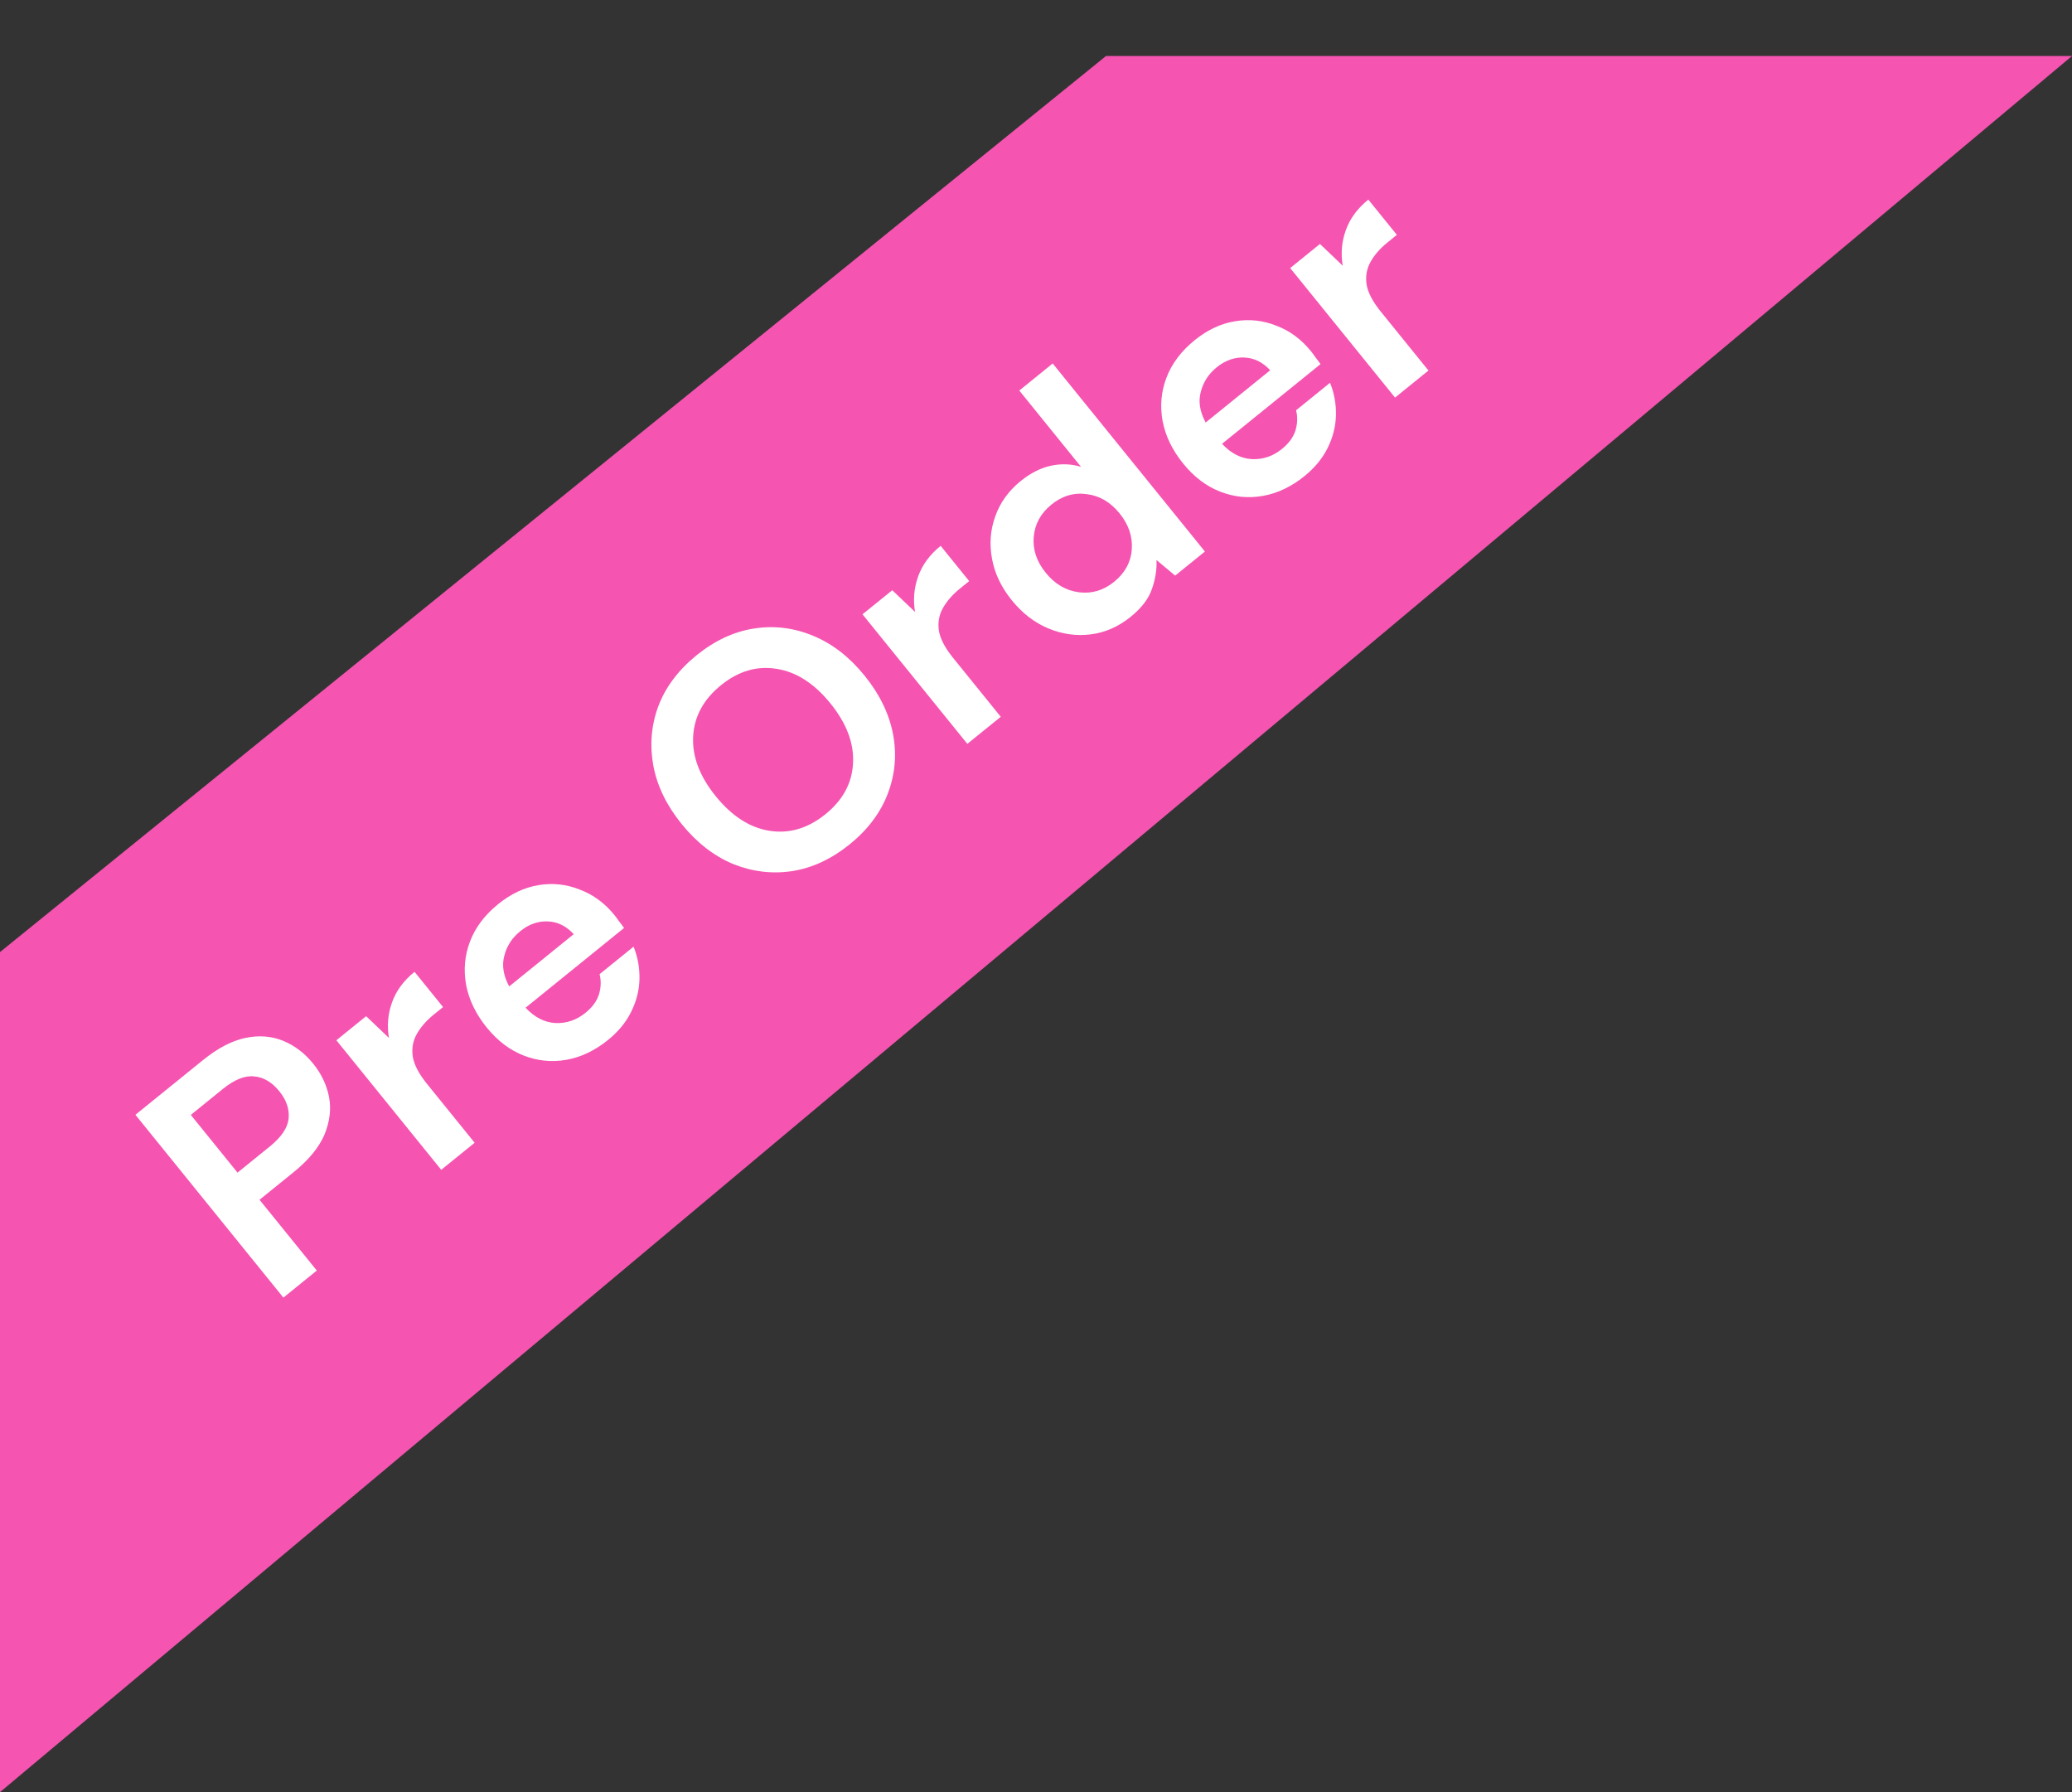 <svg width="74" height="64" viewBox="0 0 74 64" fill="none" xmlns="http://www.w3.org/2000/svg">
<rect x="0" y="0" width="74" height="64" fill="#333333" stroke="none"/>
<path d="M39.5 2L0 34V64L74 2L39.5 2Z" fill="#F554B1"/>
<path d="M10.121 46.34L4.836 39.811L7.251 37.856C7.774 37.433 8.276 37.17 8.759 37.067C9.242 36.965 9.691 36.998 10.105 37.166C10.52 37.335 10.881 37.609 11.188 37.988C11.48 38.349 11.668 38.747 11.753 39.183C11.833 39.612 11.778 40.058 11.587 40.522C11.391 40.979 11.025 41.424 10.491 41.857L9.269 42.846L11.315 45.373L10.121 46.34ZM8.483 41.876L9.631 40.947C10.047 40.61 10.273 40.278 10.307 39.952C10.342 39.614 10.232 39.287 9.975 38.97C9.713 38.647 9.416 38.47 9.084 38.441C8.752 38.401 8.379 38.549 7.962 38.886L6.815 39.815L8.483 41.876ZM15.758 41.776L12.013 37.15L13.076 36.289L13.891 37.066C13.817 36.632 13.853 36.212 13.998 35.806C14.144 35.389 14.413 35.022 14.805 34.705L15.824 35.964L15.488 36.236C15.227 36.447 15.027 36.677 14.887 36.924C14.747 37.17 14.699 37.441 14.742 37.736C14.791 38.026 14.959 38.347 15.246 38.702L16.952 40.81L15.758 41.776ZM21.713 37.141C21.246 37.519 20.752 37.754 20.231 37.847C19.709 37.94 19.199 37.889 18.702 37.695C18.205 37.5 17.765 37.166 17.383 36.694C16.995 36.215 16.75 35.709 16.647 35.175C16.55 34.635 16.596 34.12 16.784 33.628C16.973 33.124 17.311 32.676 17.796 32.284C18.25 31.916 18.731 31.691 19.24 31.608C19.75 31.525 20.242 31.58 20.716 31.772C21.192 31.953 21.601 32.255 21.944 32.678C21.999 32.746 22.054 32.82 22.108 32.9C22.168 32.974 22.228 33.054 22.287 33.14L18.771 35.987C19.088 36.327 19.441 36.51 19.831 36.534C20.227 36.553 20.587 36.431 20.91 36.169C21.153 35.973 21.312 35.757 21.388 35.52C21.466 35.272 21.474 35.029 21.414 34.789L22.627 33.807C22.776 34.17 22.846 34.556 22.838 34.964C22.83 35.362 22.732 35.75 22.544 36.128C22.363 36.501 22.086 36.839 21.713 37.141ZM18.581 33.254C18.289 33.49 18.099 33.783 18.011 34.132C17.918 34.475 17.976 34.84 18.186 35.226L20.489 33.361C20.224 33.071 19.916 32.919 19.565 32.905C19.213 32.891 18.886 33.007 18.581 33.254ZM30.349 30.15C29.696 30.678 29.008 30.998 28.285 31.11C27.569 31.217 26.867 31.131 26.179 30.854C25.493 30.566 24.88 30.089 24.342 29.424C23.803 28.758 23.467 28.063 23.332 27.338C23.2 26.602 23.26 25.894 23.513 25.215C23.773 24.532 24.229 23.926 24.882 23.397C25.529 22.874 26.213 22.556 26.936 22.444C27.659 22.333 28.363 22.421 29.05 22.709C29.731 22.992 30.341 23.465 30.88 24.131C31.418 24.796 31.757 25.494 31.896 26.226C32.031 26.951 31.968 27.655 31.708 28.339C31.448 29.023 30.995 29.626 30.349 30.15ZM29.48 29.077C30.102 28.574 30.43 27.968 30.465 27.261C30.506 26.549 30.237 25.835 29.658 25.12C29.079 24.405 28.437 23.993 27.732 23.885C27.032 23.771 26.372 23.966 25.75 24.47C25.128 24.973 24.797 25.581 24.756 26.293C24.715 27.006 24.985 27.72 25.563 28.435C26.142 29.15 26.784 29.561 27.49 29.67C28.195 29.778 28.858 29.581 29.48 29.077ZM34.548 26.564L30.803 21.938L31.867 21.078L32.681 21.854C32.607 21.42 32.643 21 32.788 20.594C32.934 20.177 33.203 19.81 33.595 19.493L34.614 20.752L34.278 21.024C34.017 21.236 33.817 21.465 33.677 21.712C33.537 21.959 33.489 22.229 33.532 22.524C33.581 22.814 33.749 23.136 34.036 23.49L35.742 25.598L34.548 26.564ZM40.382 22.027C39.946 22.38 39.472 22.589 38.959 22.654C38.446 22.72 37.941 22.649 37.445 22.444C36.949 22.238 36.513 21.902 36.135 21.436C35.758 20.969 35.522 20.475 35.429 19.953C35.331 19.425 35.37 18.921 35.546 18.438C35.717 17.95 36.02 17.53 36.455 17.177C36.803 16.896 37.161 16.714 37.528 16.633C37.895 16.552 38.255 16.565 38.607 16.67L36.403 13.947L37.596 12.98L43.033 19.696L41.97 20.556L41.303 20C41.32 20.326 41.267 20.667 41.144 21.024C41.027 21.376 40.773 21.71 40.382 22.027ZM39.788 20.779C40.173 20.467 40.384 20.085 40.42 19.634C40.457 19.171 40.312 18.738 39.985 18.334C39.658 17.93 39.267 17.701 38.812 17.647C38.358 17.582 37.938 17.706 37.553 18.018C37.173 18.325 36.962 18.707 36.92 19.163C36.878 19.619 37.02 20.05 37.347 20.454C37.675 20.858 38.068 21.09 38.529 21.15C38.989 21.21 39.408 21.086 39.788 20.779ZM46.587 17.004C46.121 17.381 45.627 17.616 45.105 17.709C44.583 17.802 44.074 17.752 43.577 17.557C43.079 17.363 42.64 17.029 42.257 16.556C41.869 16.078 41.624 15.571 41.521 15.037C41.424 14.498 41.47 13.982 41.658 13.49C41.848 12.987 42.185 12.539 42.67 12.146C43.124 11.779 43.605 11.553 44.115 11.471C44.624 11.388 45.116 11.442 45.591 11.634C46.066 11.815 46.475 12.117 46.818 12.54C46.873 12.608 46.928 12.682 46.982 12.762C47.042 12.837 47.102 12.917 47.162 13.003L43.645 15.849C43.962 16.19 44.316 16.372 44.706 16.396C45.102 16.415 45.462 16.294 45.785 16.032C46.027 15.835 46.187 15.619 46.263 15.383C46.34 15.135 46.349 14.891 46.288 14.652L47.501 13.67C47.65 14.033 47.721 14.418 47.712 14.827C47.704 15.224 47.606 15.612 47.419 15.991C47.237 16.364 46.96 16.702 46.587 17.004ZM43.455 13.116C43.163 13.353 42.973 13.646 42.885 13.995C42.792 14.338 42.85 14.702 43.06 15.088L45.364 13.223C45.098 12.934 44.79 12.782 44.439 12.768C44.088 12.753 43.76 12.87 43.455 13.116ZM49.823 14.199L46.078 9.573L47.141 8.712L47.955 9.489C47.881 9.054 47.917 8.634 48.062 8.229C48.208 7.812 48.477 7.445 48.869 7.128L49.888 8.387L49.553 8.659C49.291 8.87 49.091 9.099 48.951 9.346C48.812 9.593 48.763 9.864 48.806 10.158C48.855 10.448 49.023 10.77 49.31 11.124L51.017 13.232L49.823 14.199Z" fill="white"/>
</svg>
